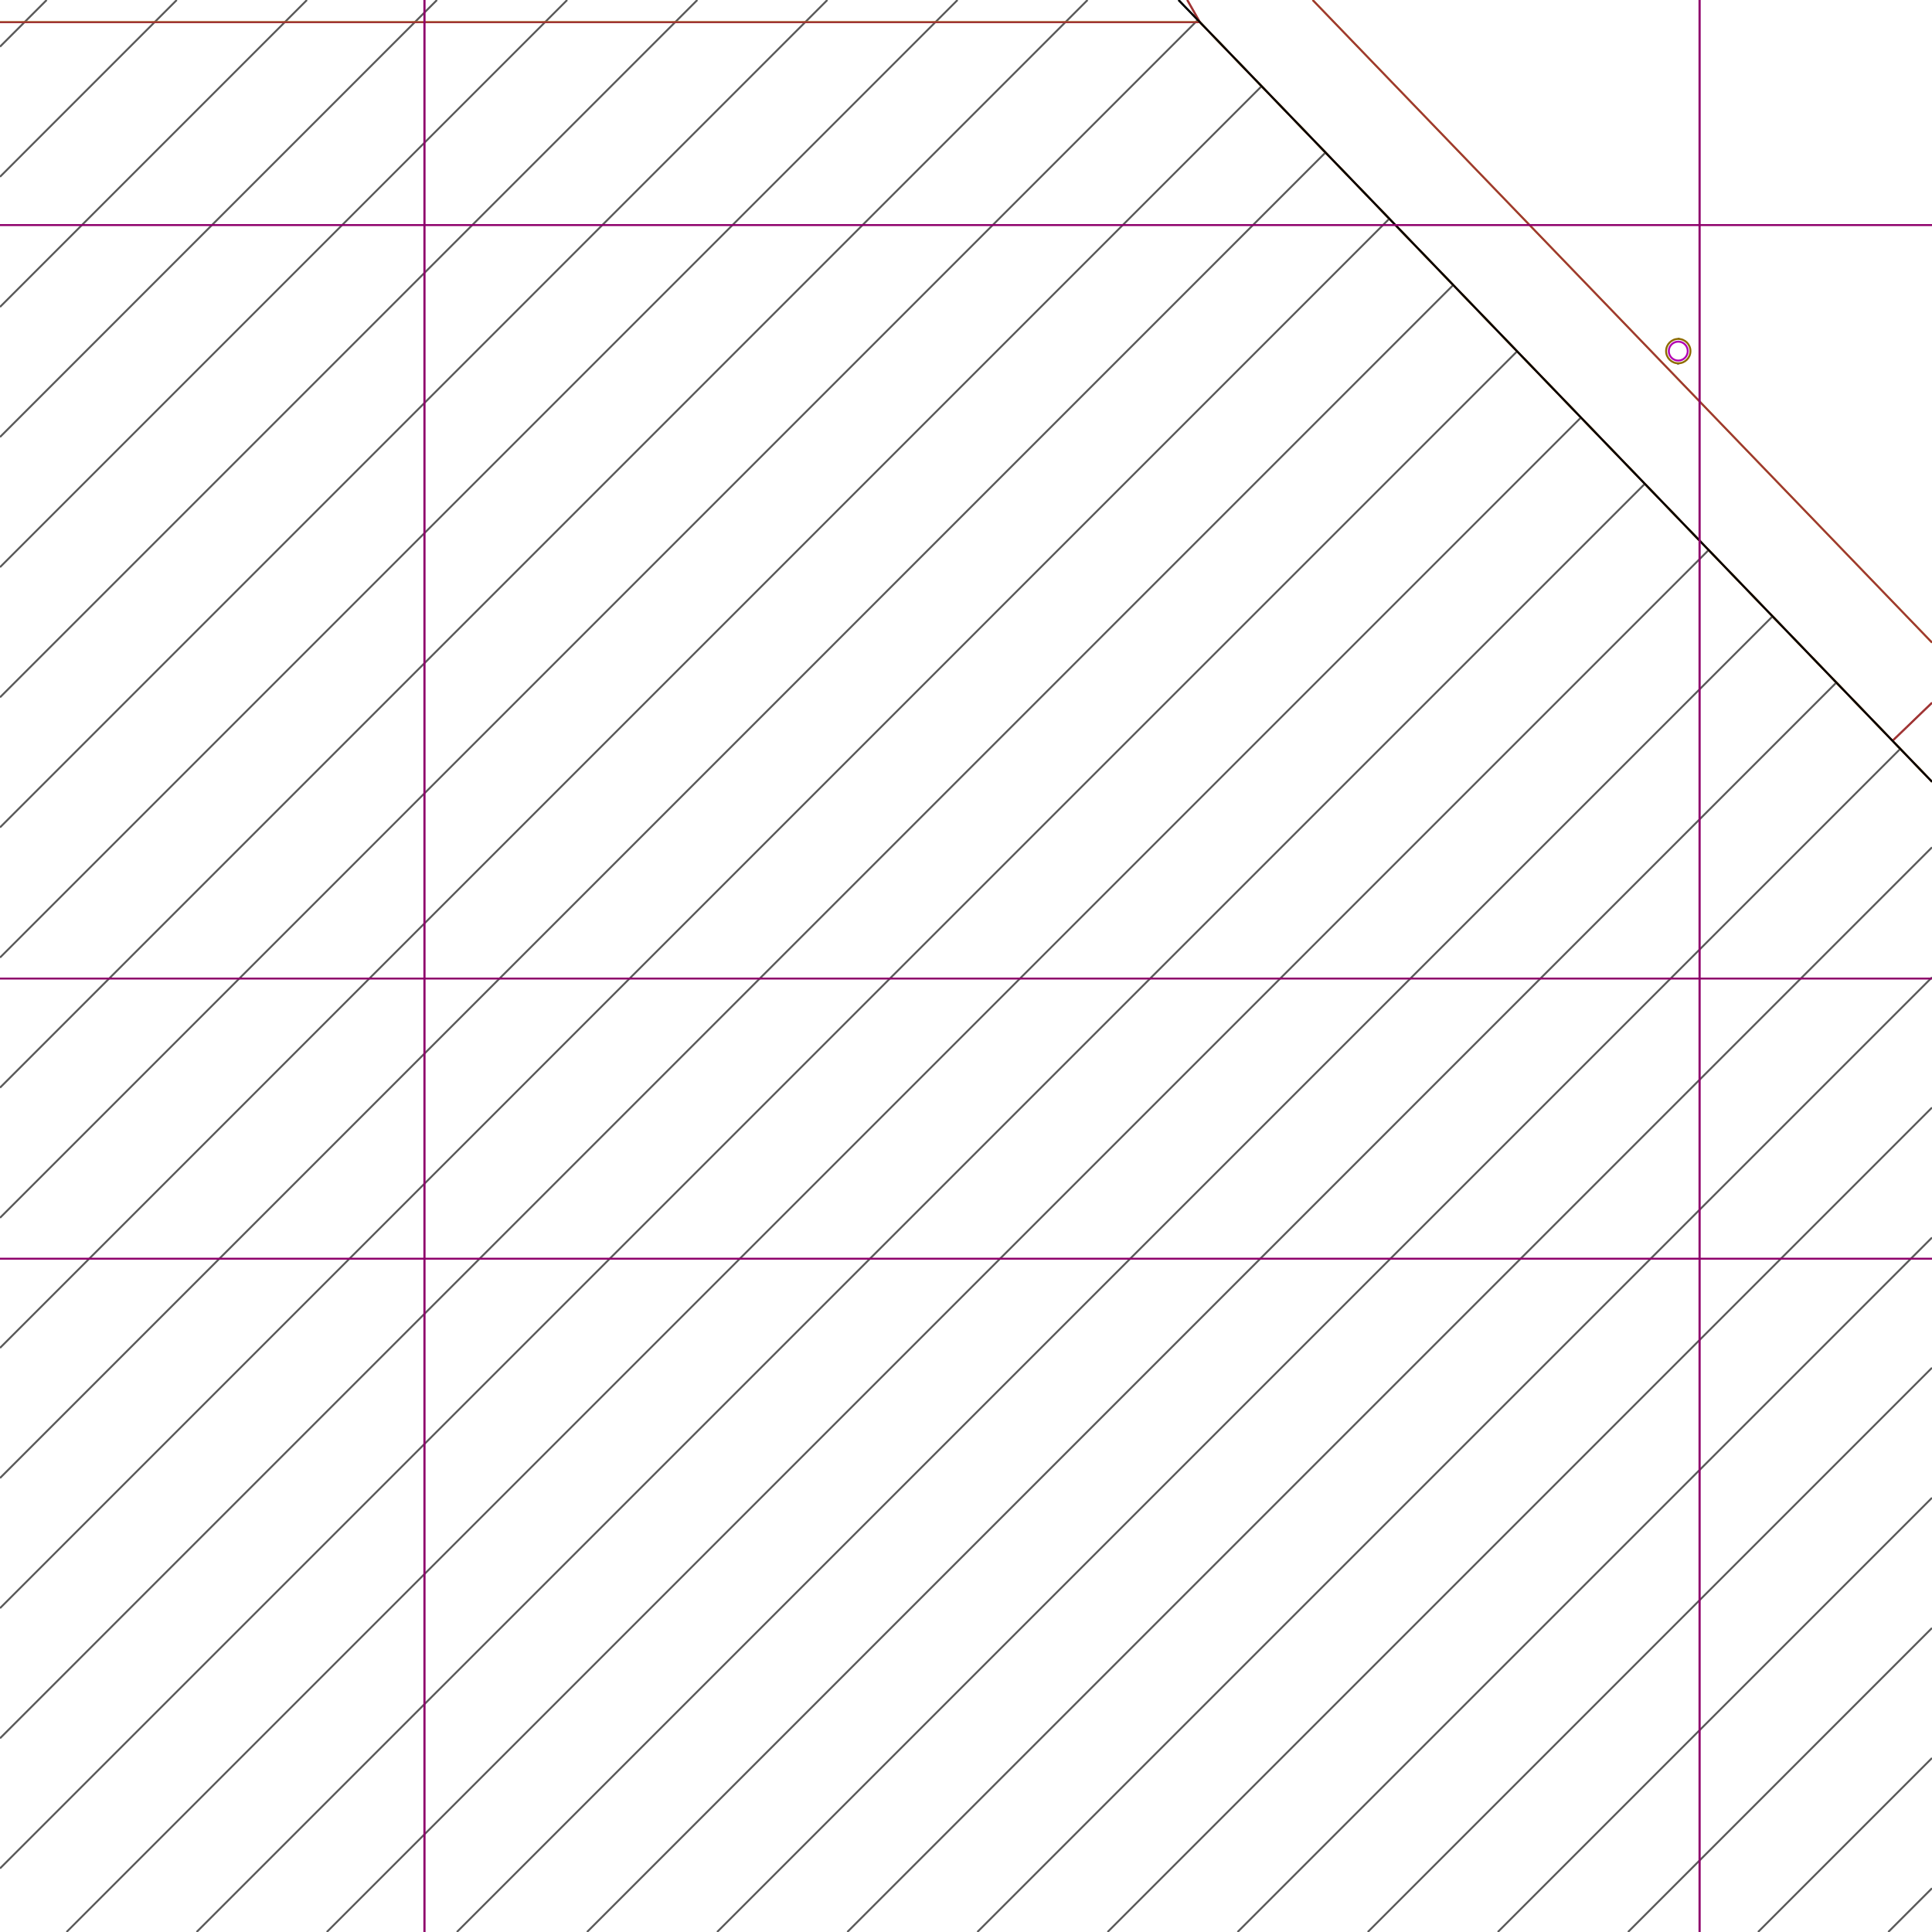 <?xml version="1.0" encoding="utf-8"?>
<svg style="background-color: #000;" version="1.1" viewBox="0 0 100.0 100" xmlns="http://www.w3.org/2000/svg" xmlns:inkscape="http://www.inkscape.org/namespaces/inkscape">
 <g id="layerAx-01-B02-100$0$A-Detl-Patt" inkscape:groupmode="layer" inkscape:label="Ax-01-B02-100$0$A-Detl-Patt">
  <path d="M 0.0,2.417 L 2.417,0.0" fill="none" stroke="rgb(89,89,89)" stroke-width="0.1"/>
  <path d="M 0.0,9.151 L 9.149,0.0" fill="none" stroke="rgb(89,89,89)" stroke-width="0.1"/>
  <path d="M 0.0,15.888 L 15.887,0.0" fill="none" stroke="rgb(89,89,89)" stroke-width="0.1"/>
  <path d="M 0.0,22.621 L 22.618,0.0" fill="none" stroke="rgb(89,89,89)" stroke-width="0.1"/>
  <path d="M 0.0,29.358 L 29.357,0.0" fill="none" stroke="rgb(89,89,89)" stroke-width="0.1"/>
  <path d="M 0.0,36.094 L 36.094,0.0" fill="none" stroke="rgb(89,89,89)" stroke-width="0.1"/>
  <path d="M 0.0,42.828 L 42.824,0.0" fill="none" stroke="rgb(89,89,89)" stroke-width="0.1"/>
  <path d="M 0.0,49.564 L 49.563,0.0" fill="none" stroke="rgb(89,89,89)" stroke-width="0.1"/>
  <path d="M 0.0,56.298 L 56.293,0.0" fill="none" stroke="rgb(89,89,89)" stroke-width="0.1"/>
  <path d="M 0.0,63.034 L 61.997,1.035" fill="none" stroke="rgb(89,89,89)" stroke-width="0.1"/>
  <path d="M 0.0,69.768 L 65.297,4.465" fill="none" stroke="rgb(89,89,89)" stroke-width="0.1"/>
  <path d="M 0.0,76.504 L 68.607,7.895" fill="none" stroke="rgb(89,89,89)" stroke-width="0.1"/>
  <path d="M 0.0,83.239 L 71.907,11.324" fill="none" stroke="rgb(89,89,89)" stroke-width="0.1"/>
  <path d="M 0.0,89.975 L 75.217,14.754" fill="none" stroke="rgb(89,89,89)" stroke-width="0.1"/>
  <path d="M 0.0,96.71 L 78.527,18.183" fill="none" stroke="rgb(89,89,89)" stroke-width="0.1"/>
  <path d="M 3.444,100 L 81.827,21.613" fill="none" stroke="rgb(89,89,89)" stroke-width="0.1"/>
  <path d="M 10.177,100 L 85.137,25.042" fill="none" stroke="rgb(89,89,89)" stroke-width="0.1"/>
  <path d="M 16.915,100 L 88.437,28.472" fill="none" stroke="rgb(89,89,89)" stroke-width="0.1"/>
  <path d="M 23.647,100 L 91.747,31.902" fill="none" stroke="rgb(89,89,89)" stroke-width="0.1"/>
  <path d="M 30.384,100 L 95.047,35.331" fill="none" stroke="rgb(89,89,89)" stroke-width="0.1"/>
  <path d="M 37.117,100 L 98.357,38.761" fill="none" stroke="rgb(89,89,89)" stroke-width="0.1"/>
  <path d="M 43.857,100 L 100.0,43.857" fill="none" stroke="rgb(89,89,89)" stroke-width="0.1"/>
  <path d="M 50.587,100 L 100.0,50.587" fill="none" stroke="rgb(89,89,89)" stroke-width="0.1"/>
  <path d="M 57.327,100 L 100.0,57.327" fill="none" stroke="rgb(89,89,89)" stroke-width="0.1"/>
  <path d="M 64.056,100 L 100.0,64.056" fill="none" stroke="rgb(89,89,89)" stroke-width="0.1"/>
  <path d="M 70.796,100 L 100.0,70.796" fill="none" stroke="rgb(89,89,89)" stroke-width="0.1"/>
  <path d="M 77.526,100 L 100.0,77.525" fill="none" stroke="rgb(89,89,89)" stroke-width="0.1"/>
  <path d="M 84.266,100 L 100.0,84.265" fill="none" stroke="rgb(89,89,89)" stroke-width="0.1"/>
  <path d="M 90.996,100 L 100.0,90.995" fill="none" stroke="rgb(89,89,89)" stroke-width="0.1"/>
  <path d="M 97.735,100 L 100.0,97.735" fill="none" stroke="rgb(89,89,89)" stroke-width="0.1"/>
  <path d="M 100.0,40.464 L 61,0.0" fill="none" stroke="rgb(89,89,89)" stroke-width="0.1"/>
  <path d="M 100.0,40.464 L 61,0.0" fill="none" stroke="rgb(89,89,89)" stroke-width="0.1"/>
 </g>
 <g id="layerAx-01-B02-100$0$A-Wall" inkscape:groupmode="layer" inkscape:label="Ax-01-B02-100$0$A-Wall">
  <path d="M 0.0,1.15 L 62.107,1.15" fill="none" instance-id="-1" semantic-id="1" stroke="rgb(178,178,0)" stroke-width="0.1"/>
  <path d="M 100.0,40.464 L 97.957,38.344" fill="none" instance-id="-1" semantic-id="1" stroke="rgb(178,178,0)" stroke-width="0.1"/>
  <path d="M 97.957,38.344 L 62.107,1.15" fill="none" instance-id="-1" semantic-id="1" stroke="rgb(178,178,0)" stroke-width="0.1"/>
  <path d="M 100.0,33.259 L 67.943,0.0" fill="none" instance-id="-1" semantic-id="1" stroke="rgb(178,178,0)" stroke-width="0.1"/>
 </g>
 <g id="layerAx-01-B02-100$0$A-Wall-Patt" inkscape:groupmode="layer" inkscape:label="Ax-01-B02-100$0$A-Wall-Patt">
  <path d="M 0.0,1.15 L 62.107,1.15" fill="none" instance-id="-1" semantic-id="1" stroke="rgb(160,53,53)" stroke-width="0.1"/>
  <path d="M 62.107,1.15 L 61.453,0.0" fill="none" instance-id="-1" semantic-id="1" stroke="rgb(160,53,53)" stroke-width="0.1"/>
  <path d="M 100.0,36.374 L 98.677,37.65" fill="none" instance-id="-1" semantic-id="1" stroke="rgb(160,53,53)" stroke-width="0.1"/>
  <path d="M 98.677,37.65 L 97.957,38.344" fill="none" instance-id="-1" semantic-id="1" stroke="rgb(160,53,53)" stroke-width="0.1"/>
  <path d="M 97.957,38.344 L 100.0,40.464" fill="none" instance-id="-1" semantic-id="1" stroke="rgb(160,53,53)" stroke-width="0.1"/>
  <path d="M 98.677,37.65 L 100.0,36.374" fill="none" instance-id="-1" semantic-id="1" stroke="rgb(160,53,53)" stroke-width="0.1"/>
  <path d="M 100.0,33.259 L 67.943,0.0" fill="none" instance-id="-1" semantic-id="1" stroke="rgb(160,53,53)" stroke-width="0.1"/>
  <path d="M 61.453,0.0 L 62.107,1.15" fill="none" instance-id="-1" semantic-id="1" stroke="rgb(160,53,53)" stroke-width="0.1"/>
  <path d="M 62.107,1.15 L 97.957,38.344" fill="none" instance-id="-1" semantic-id="1" stroke="rgb(160,53,53)" stroke-width="0.1"/>
  <path d="M 97.957,38.344 L 98.677,37.65" fill="none" instance-id="-1" semantic-id="1" stroke="rgb(160,53,53)" stroke-width="0.1"/>
 </g>
 <g id="layerAx-01-B02-100$0$X-Asst" inkscape:groupmode="layer" inkscape:label="Ax-01-B02-100$0$X-Asst">
  <path d="M 100.0,40.464 L 61,0.0" fill="none" stroke="rgb(0,0,0)" stroke-width="0.1"/>
 </g>
 <g id="layerAx-01-Grid-100$0$A-Grid" inkscape:groupmode="layer" inkscape:label="Ax-01-Grid-100$0$A-Grid">
  <path d="M 0.0,11.65 L 100.0,11.65" fill="none" stroke="rgb(142,0,107)" stroke-width="0.1"/>
  <path d="M 0.0,50.65 L 100.0,50.65" fill="none" stroke="rgb(142,0,107)" stroke-width="0.1"/>
  <path d="M 0.0,65.15 L 100.0,65.15" fill="none" stroke="rgb(142,0,107)" stroke-width="0.1"/>
 </g>
 <g id="layerAx-01-Grid-B-100$0$A-Grid" inkscape:groupmode="layer" inkscape:label="Ax-01-Grid-B-100$0$A-Grid">
  <path d="M 87.967,0.0 L 87.967,100" fill="none" stroke="rgb(142,0,107)" stroke-width="0.1"/>
  <path d="M 21.967,0.0 L 21.967,100" fill="none" stroke="rgb(142,0,107)" stroke-width="0.1"/>
  <path d="M 87.967,0.0 L 87.967,100" fill="none" stroke="rgb(142,0,107)" stroke-width="0.1"/>
  <path d="M 21.967,0.0 L 21.967,100" fill="none" stroke="rgb(142,0,107)" stroke-width="0.1"/>
 </g>
 <g id="layerPx-01-B02$0$P-Pipe-Risr" inkscape:groupmode="layer" inkscape:label="Px-01-B02$0$P-Pipe-Risr">
  <path d="M 86.857,18.86 L 86.857,18.84" fill="none" stroke="rgb(0,0,0)" stroke-width="0.1"/>
  <path d="M 86.887,17.504 L 86.887,17.484" fill="none" stroke="rgb(0,0,0)" stroke-width="0.1"/>
  <circle cx="86.867" cy="18.173" fill="none" r="0.63" stroke="rgb(142,107,0)" stroke-width="0.1"/>
 </g>
 <g id="layerPx-01-B02$0$P-Pipe-Risr-Arch" inkscape:groupmode="layer" inkscape:label="Px-01-B02$0$P-Pipe-Risr-Arch">
  <circle cx="86.867" cy="18.173" fill="none" r="0.49" stroke="rgb(178,0,178)" stroke-width="0.1"/>
 </g>
</svg>